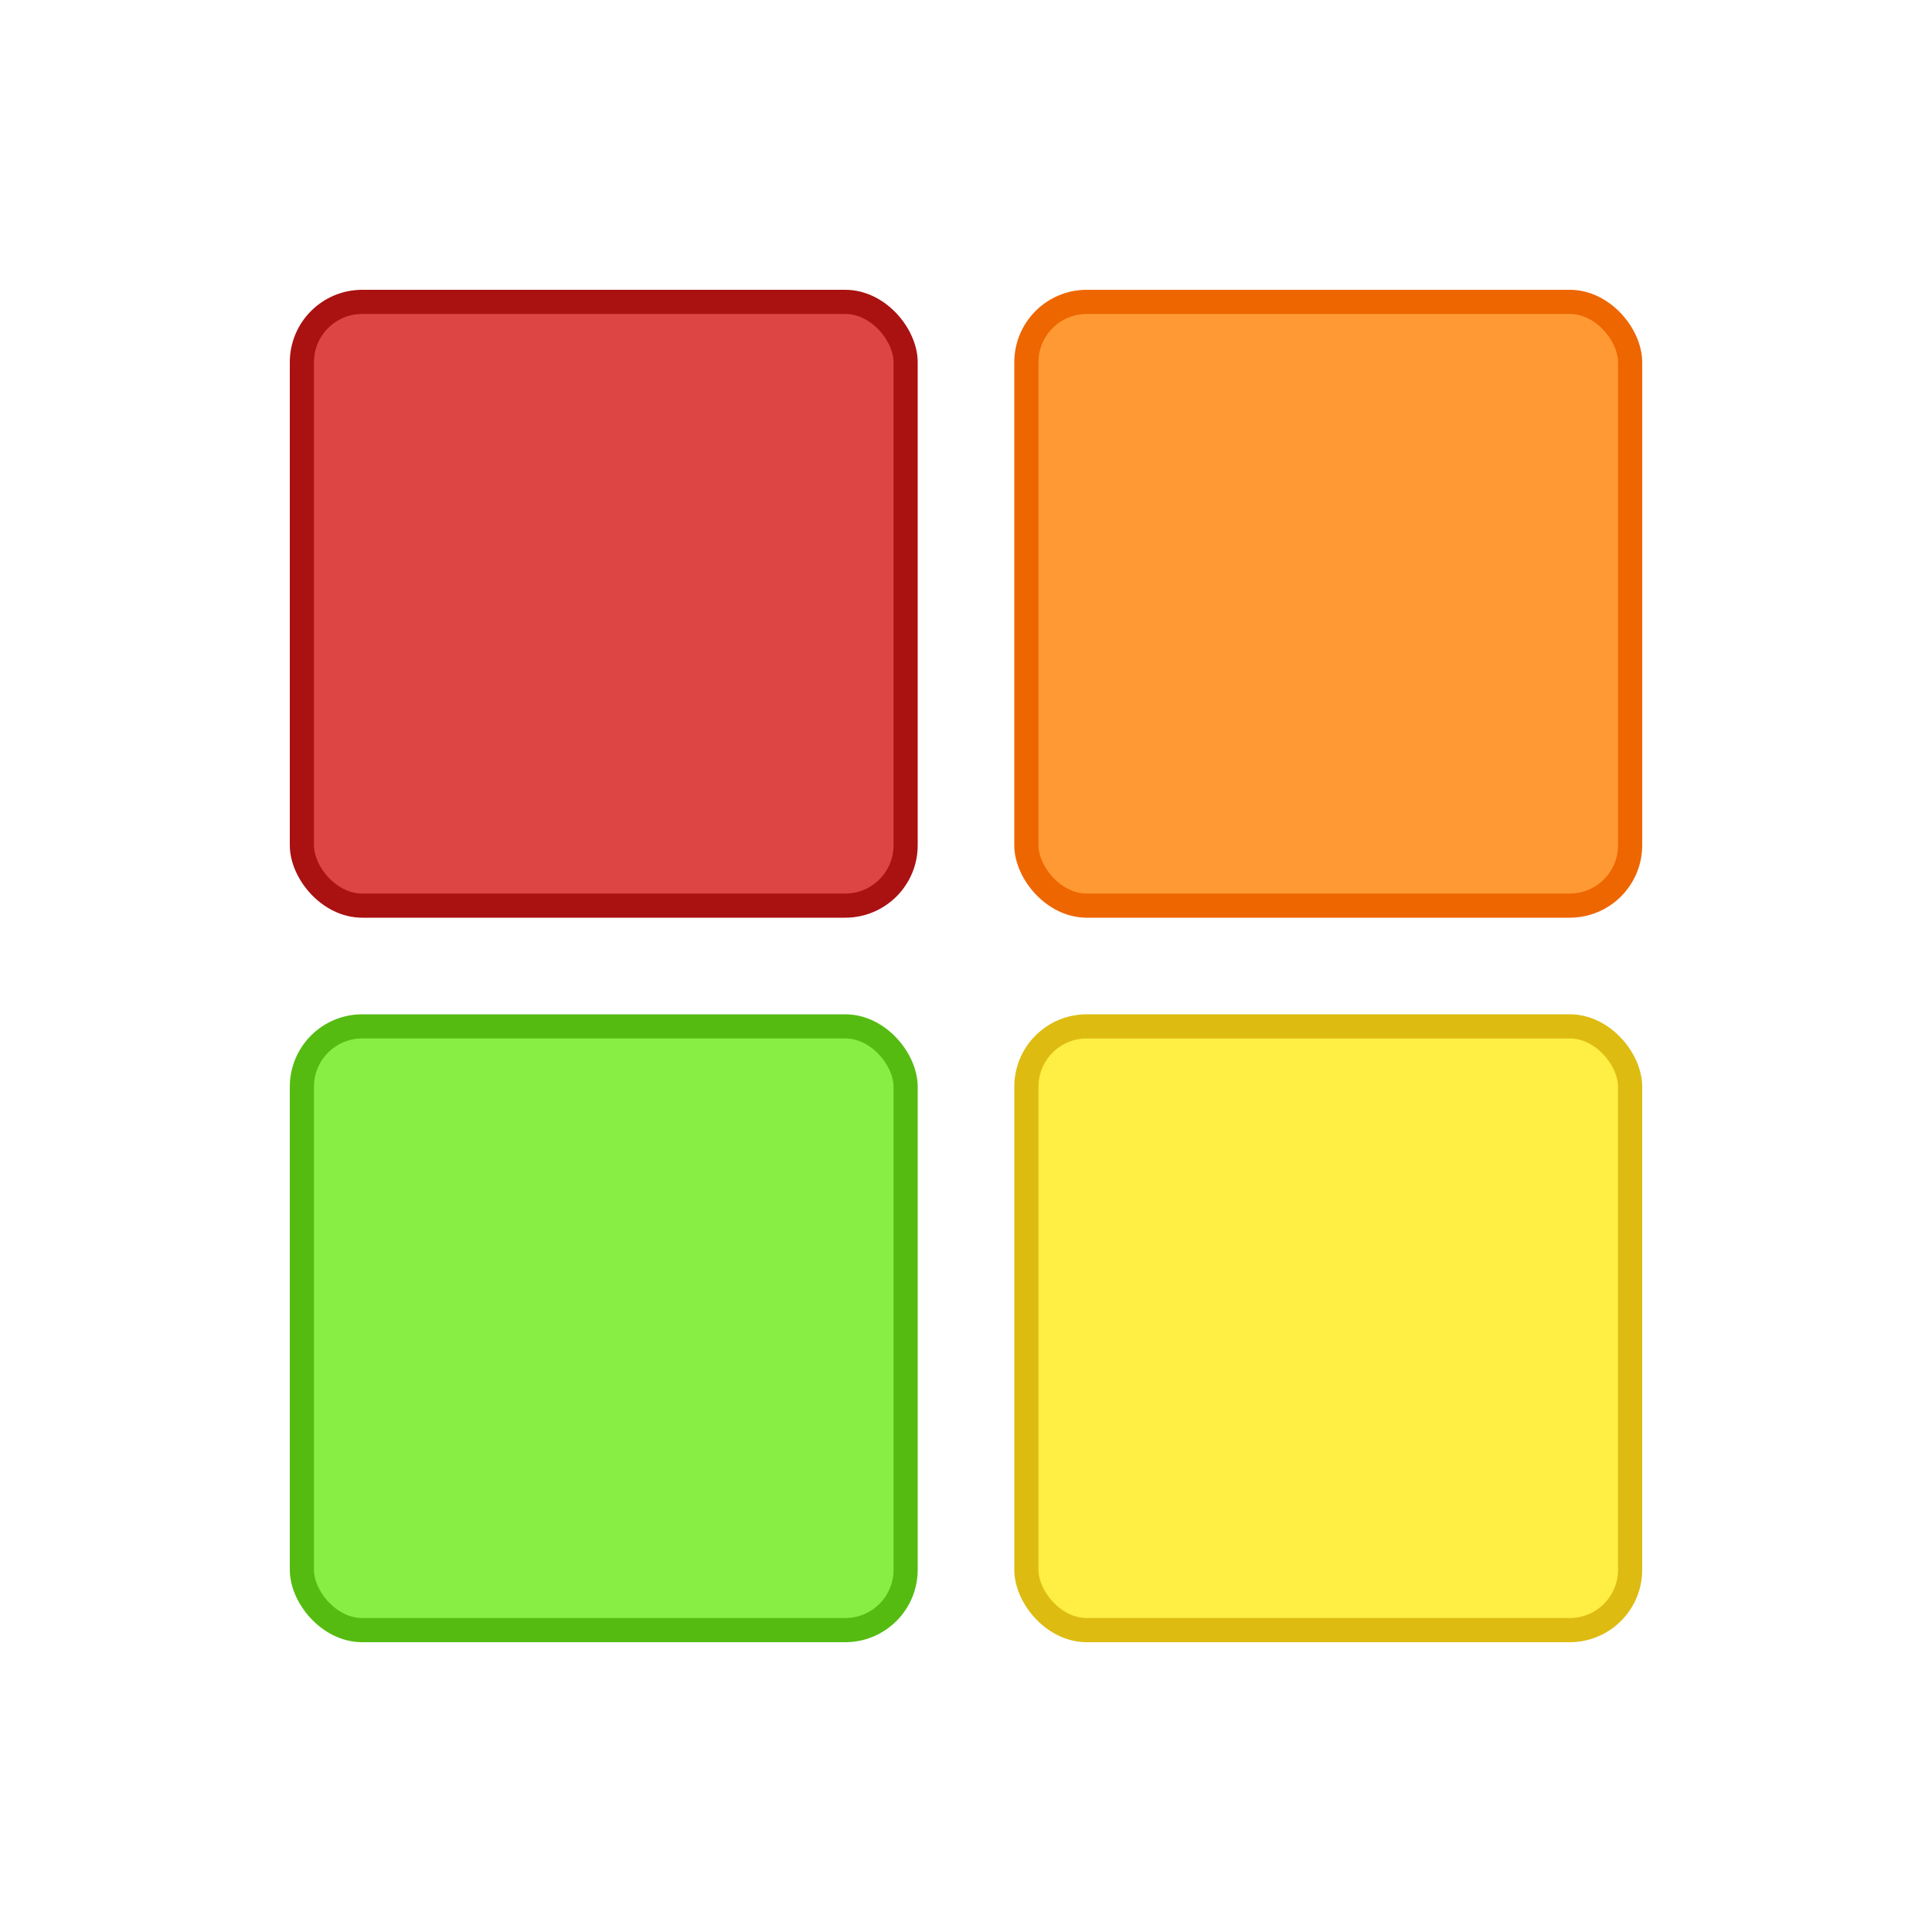 <svg viewBox="0 0 320 320" xmlns="http://www.w3.org/2000/svg" xmlns:xlink="http://www.w3.org/1999/xlink">
  <!-- reusable icon components -->
  <defs>
    <!-- color square -->
    <rect id="repeat-square" width="100" height="100" rx="10" ry="10" stroke-width="4" />
  </defs>
  <!-- canvas background -->
  <rect x="0" y="0" width="100%" height="100%" fill="#fff" />
  <!-- squares -->
  <g>
    <!-- red -->
    <use xlink:href="#repeat-square" x="50" y="50" fill="#d44" stroke="#a11" />
    <!-- orange -->
    <use xlink:href="#repeat-square" x="170" y="50" fill="#f93" stroke="#e60" />
    <!-- green -->
    <use xlink:href="#repeat-square" x="50" y="170" fill="#8e4" stroke="#5b1" />
    <!-- yellow -->
    <use xlink:href="#repeat-square" x="170" y="170" fill="#fe4" stroke="#db1" />
  </g>
</svg>
